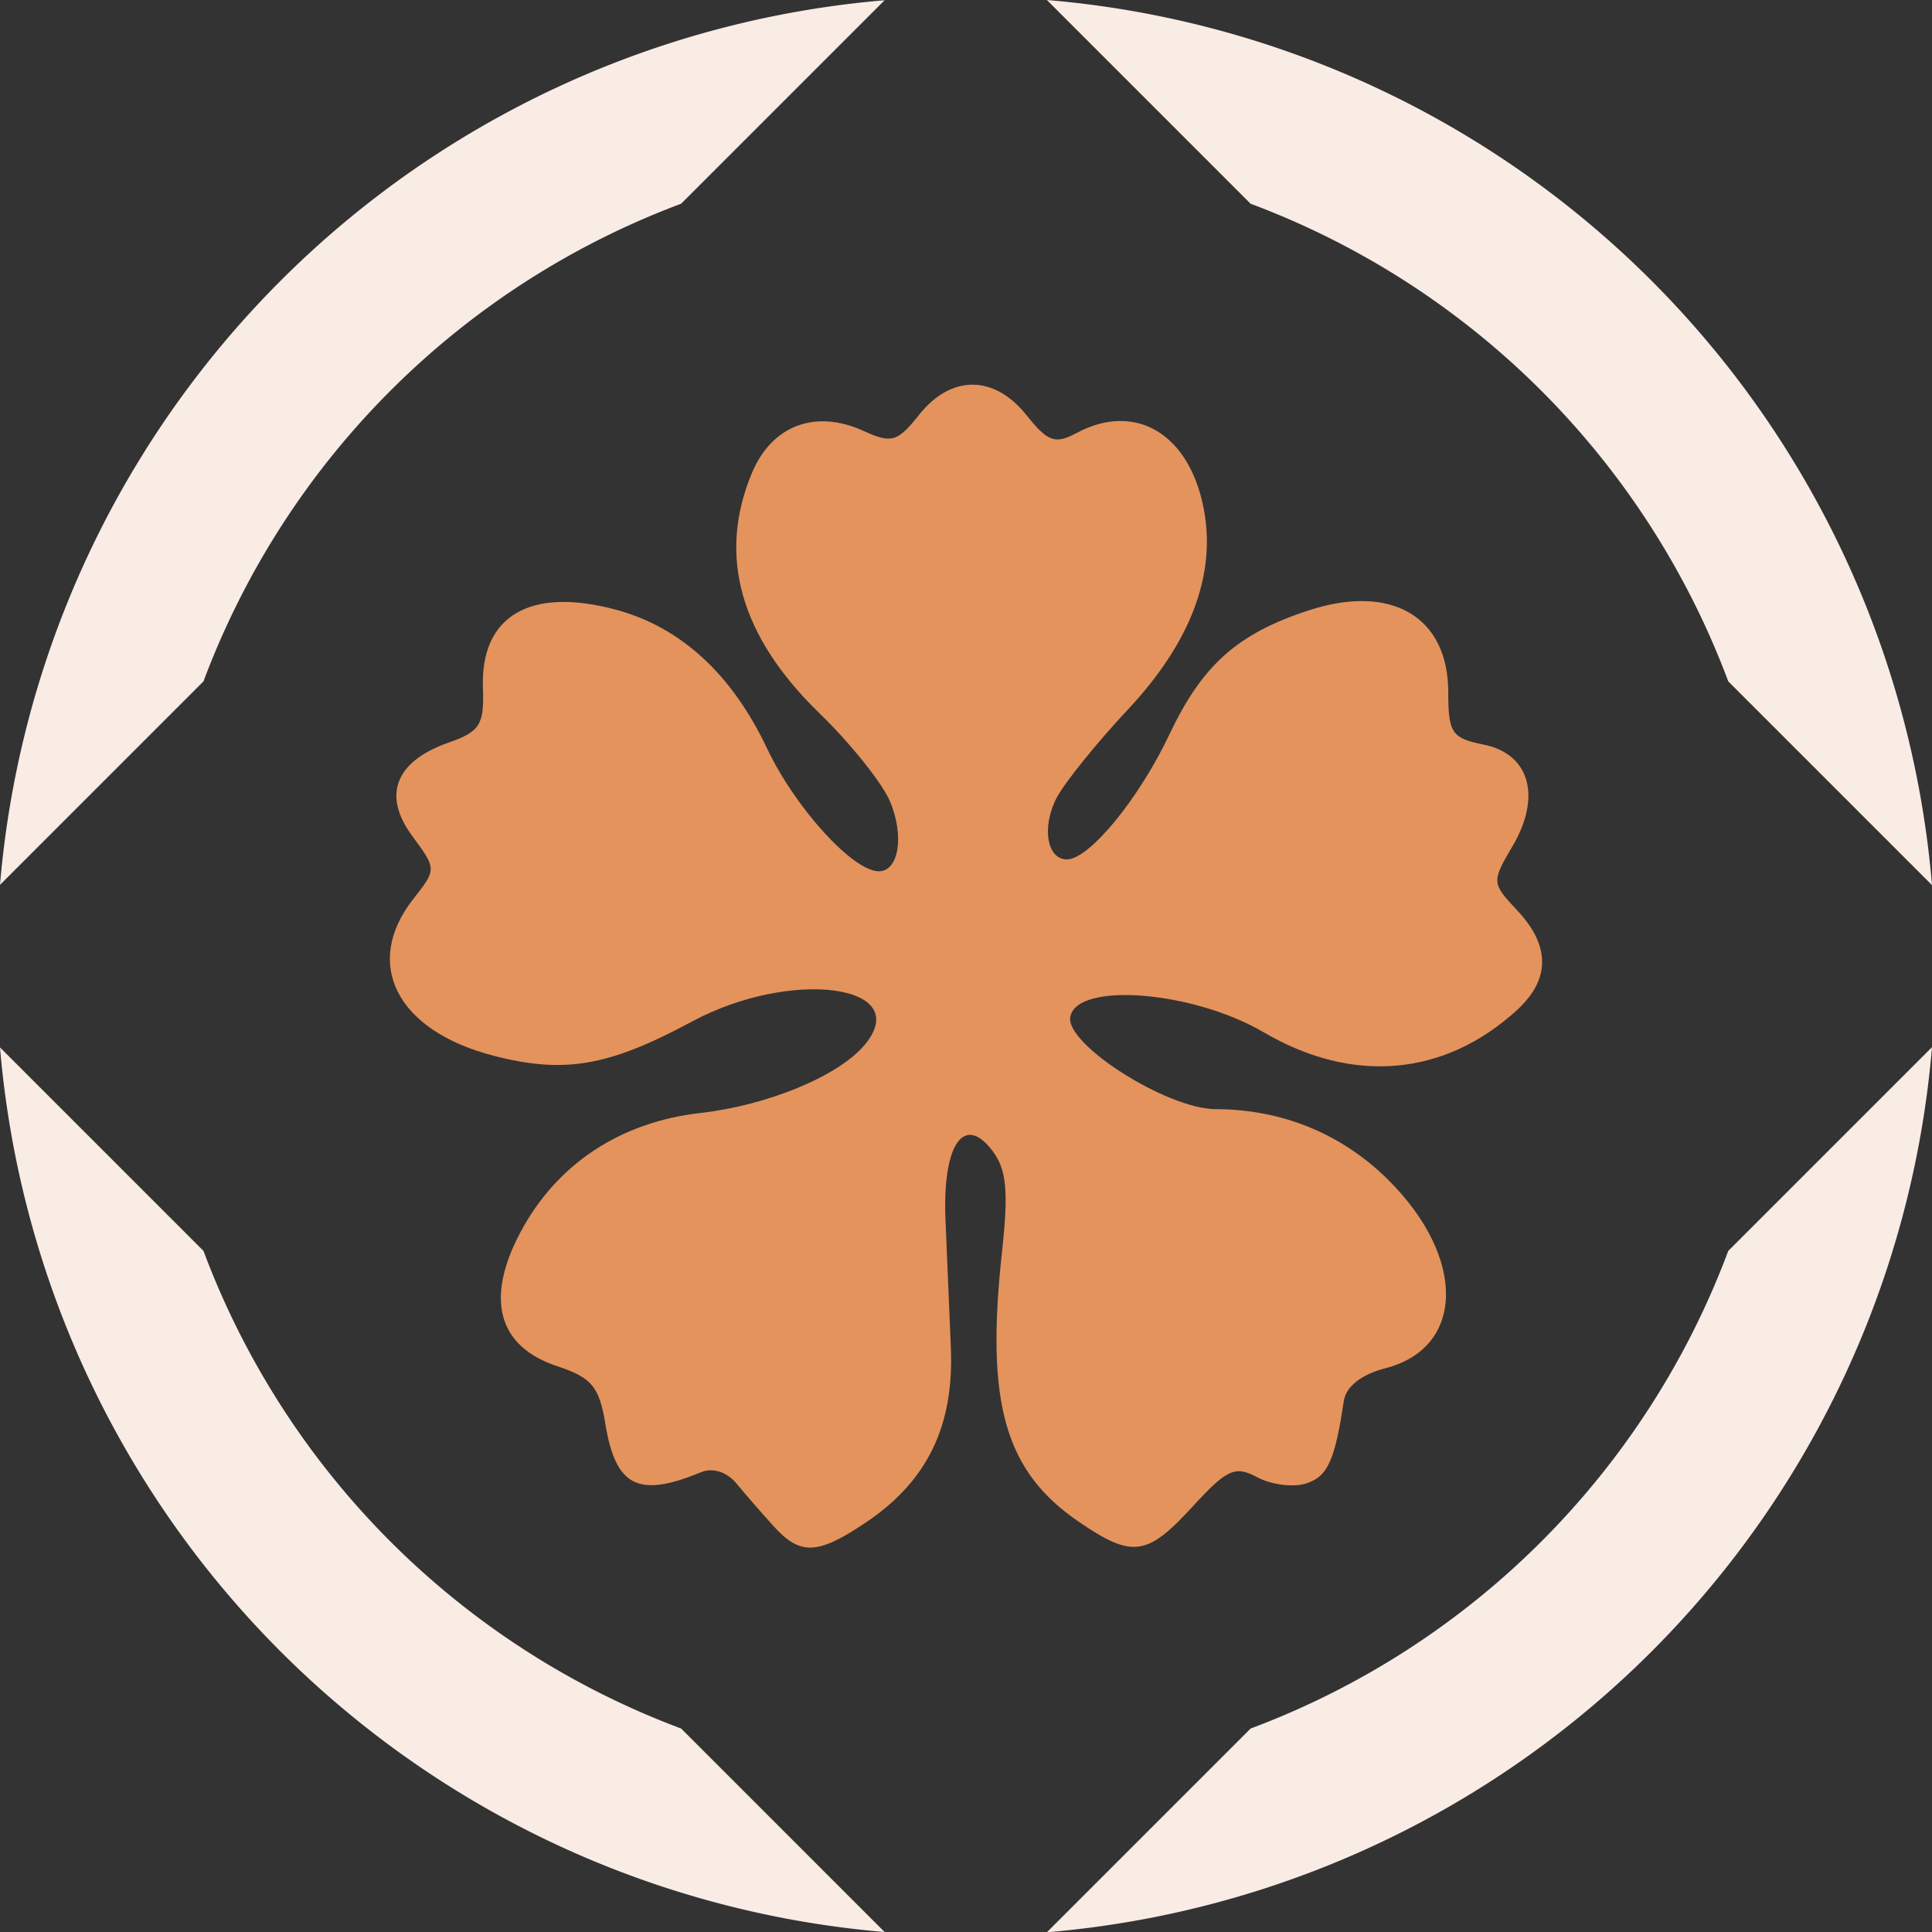 <?xml version="1.0" encoding="UTF-8" standalone="no"?>
<!-- Created with Inkscape (http://www.inkscape.org/) -->

<svg
   width="249.077mm"
   height="249.11mm"
   viewBox="0 0 249.077 249.11"
   version="1.1"
   id="svg42756"
   inkscape:version="1.1 (c68e22c387, 2021-05-23)"
   sodipodi:docname="marvelous_maui_icon.svg"
   xmlns:inkscape="http://www.inkscape.org/namespaces/inkscape"
   xmlns:sodipodi="http://sodipodi.sourceforge.net/DTD/sodipodi-0.dtd"
   xmlns="http://www.w3.org/2000/svg"
   xmlns:svg="http://www.w3.org/2000/svg">
  <rect x="0" y="0" width="249.077" height="249.11" fill="#333333" stroke="none"/>
  <sodipodi:namedview
     id="namedview42758"
     pagecolor="#ffffff"
     bordercolor="#666666"
     borderopacity="1.0"
     inkscape:pageshadow="2"
     inkscape:pageopacity="0.0"
     inkscape:pagecheckerboard="0"
     inkscape:document-units="mm"
     showgrid="false"
     fit-margin-top="0"
     fit-margin-left="0"
     fit-margin-right="0"
     fit-margin-bottom="0"
     inkscape:zoom="0.075277078"
     inkscape:cx="-5878.2835"
     inkscape:cy="2789.6938"
     inkscape:window-width="2400"
     inkscape:window-height="1271"
     inkscape:window-x="-9"
     inkscape:window-y="-4"
     inkscape:window-maximized="1"
     inkscape:current-layer="layer1"
     width="248.077mm" />
  <defs
     id="defs42753" />
  <g
     inkscape:label="Vrstva 1"
     inkscape:groupmode="layer"
     id="layer1"
     transform="translate(-40.015,137.955)">
    <path
       id="path24439-5-1-1"
       style="fill:#f8ece5;fill-opacity:1;stroke:none;stroke-width:11.86;stroke-linecap:round;stroke-linejoin:round;stroke-opacity:1;paint-order:stroke fill markers"
       d="m 174.982,-137.955 26.266,26.266 a 105,105 0 0 1 61.579,61.579 l 26.265,26.265 A 125,125 0 0 0 174.982,-137.955 Z m -20.923,0.033 A 125,125 0 0 0 40.015,-23.878 l 26.233,-26.233 a 105,105 0 0 1 61.579,-61.579 z m 135.033,134.968 -26.265,26.265 a 105,105 0 0 1 -61.579,61.579 l -26.266,26.266 A 125,125 0 0 0 289.092,-2.954 Z M 40.015,-2.921 A 125,125 0 0 0 154.06,111.123 L 127.827,84.89 A 105,105 0 0 1 66.247,23.311 Z" />
    <path
       style="fill:#e4935d;fill-opacity:1;stroke-width:1.533"
       d="m 139.736,58.79 c -1.475,-1.626 -3.615,-4.087 -4.756,-5.469 -1.254,-1.52 -3.071,-2.1 -4.599,-1.469 -8.073,3.338 -10.998,1.86 -12.321,-6.225 -0.787,-4.807 -1.763,-5.981 -6.184,-7.441 -7.651,-2.525 -9.345,-8.647 -4.777,-17.258 4.656,-8.777 12.862,-14.221 23.202,-15.393 8.722,-0.989 17.871,-4.787 21.205,-8.805 6.422,-7.739 -9.479,-9.872 -22.272,-2.989 -10.775,5.798 -16.47,6.776 -25.625,4.401 -12.47,-3.235 -16.866,-11.865 -10.297,-20.216 2.997,-3.811 2.997,-3.846 -0.152,-8.105 -3.892,-5.265 -2.172,-9.648 4.731,-12.054 3.988,-1.39 4.561,-2.304 4.385,-6.989 -0.35,-9.321 6.064,-13.114 17.138,-10.132 8.373,2.255 14.952,8.296 19.504,17.91 3.625,7.655 11.053,15.816 14.397,15.816 2.567,0 3.307,-4.513 1.469,-8.951 -0.979,-2.364 -5.079,-7.498 -9.111,-11.409 -10.252,-9.945 -13.173,-20.326 -8.72,-30.985 2.563,-6.135 8.17,-8.258 14.36,-5.438 3.659,1.667 4.387,1.455 7.226,-2.105 4.111,-5.156 9.662,-5.123 13.811,0.081 2.753,3.453 3.692,3.787 6.471,2.299 7.598,-4.066 14.575,0.13 16.401,9.867 1.587,8.459 -1.719,17.165 -9.789,25.781 -4.035,4.308 -8.174,9.438 -9.198,11.401 -1.952,3.741 -1.254,7.928 1.322,7.928 2.886,0 9.291,-7.804 13.218,-16.104 4.246,-8.974 8.807,-13.029 18.022,-16.019 10.645,-3.454 17.93,0.846 17.93,10.581 0,5.24 0.461,5.923 4.558,6.742 5.949,1.19 7.507,6.703 3.709,13.132 -2.689,4.553 -2.676,4.728 0.624,8.241 4.308,4.586 4.282,8.926 -0.077,12.896 -9.342,8.508 -21.153,9.532 -32.599,2.824 -9.112,-5.34 -24.023,-6.545 -24.941,-2.015 -0.715,3.525 12.476,11.91 18.752,11.922 8.596,0.018 16.321,3.2 22.324,9.203 9.985,9.985 9.78,21.545 -0.43,24.191 -3.14,0.814 -5.107,2.365 -5.389,4.25 -1.156,7.706 -2.085,9.732 -4.87,10.616 -1.652,0.524 -4.478,0.165 -6.279,-0.799 -2.862,-1.532 -3.909,-1.06 -8.312,3.747 -5.891,6.432 -7.775,6.696 -14.611,2.051 -9.622,-6.539 -12.13,-15.296 -9.988,-34.872 0.856,-7.822 0.589,-10.623 -1.244,-13.029 -3.682,-4.836 -6.443,-0.775 -6.044,8.89 0.181,4.384 0.492,11.81 0.691,16.5 0.427,10.078 -3.02,17.189 -10.91,22.506 -6.267,4.223 -8.489,4.316 -11.953,0.498 z"
       id="path860-0" />
  </g>
</svg>
